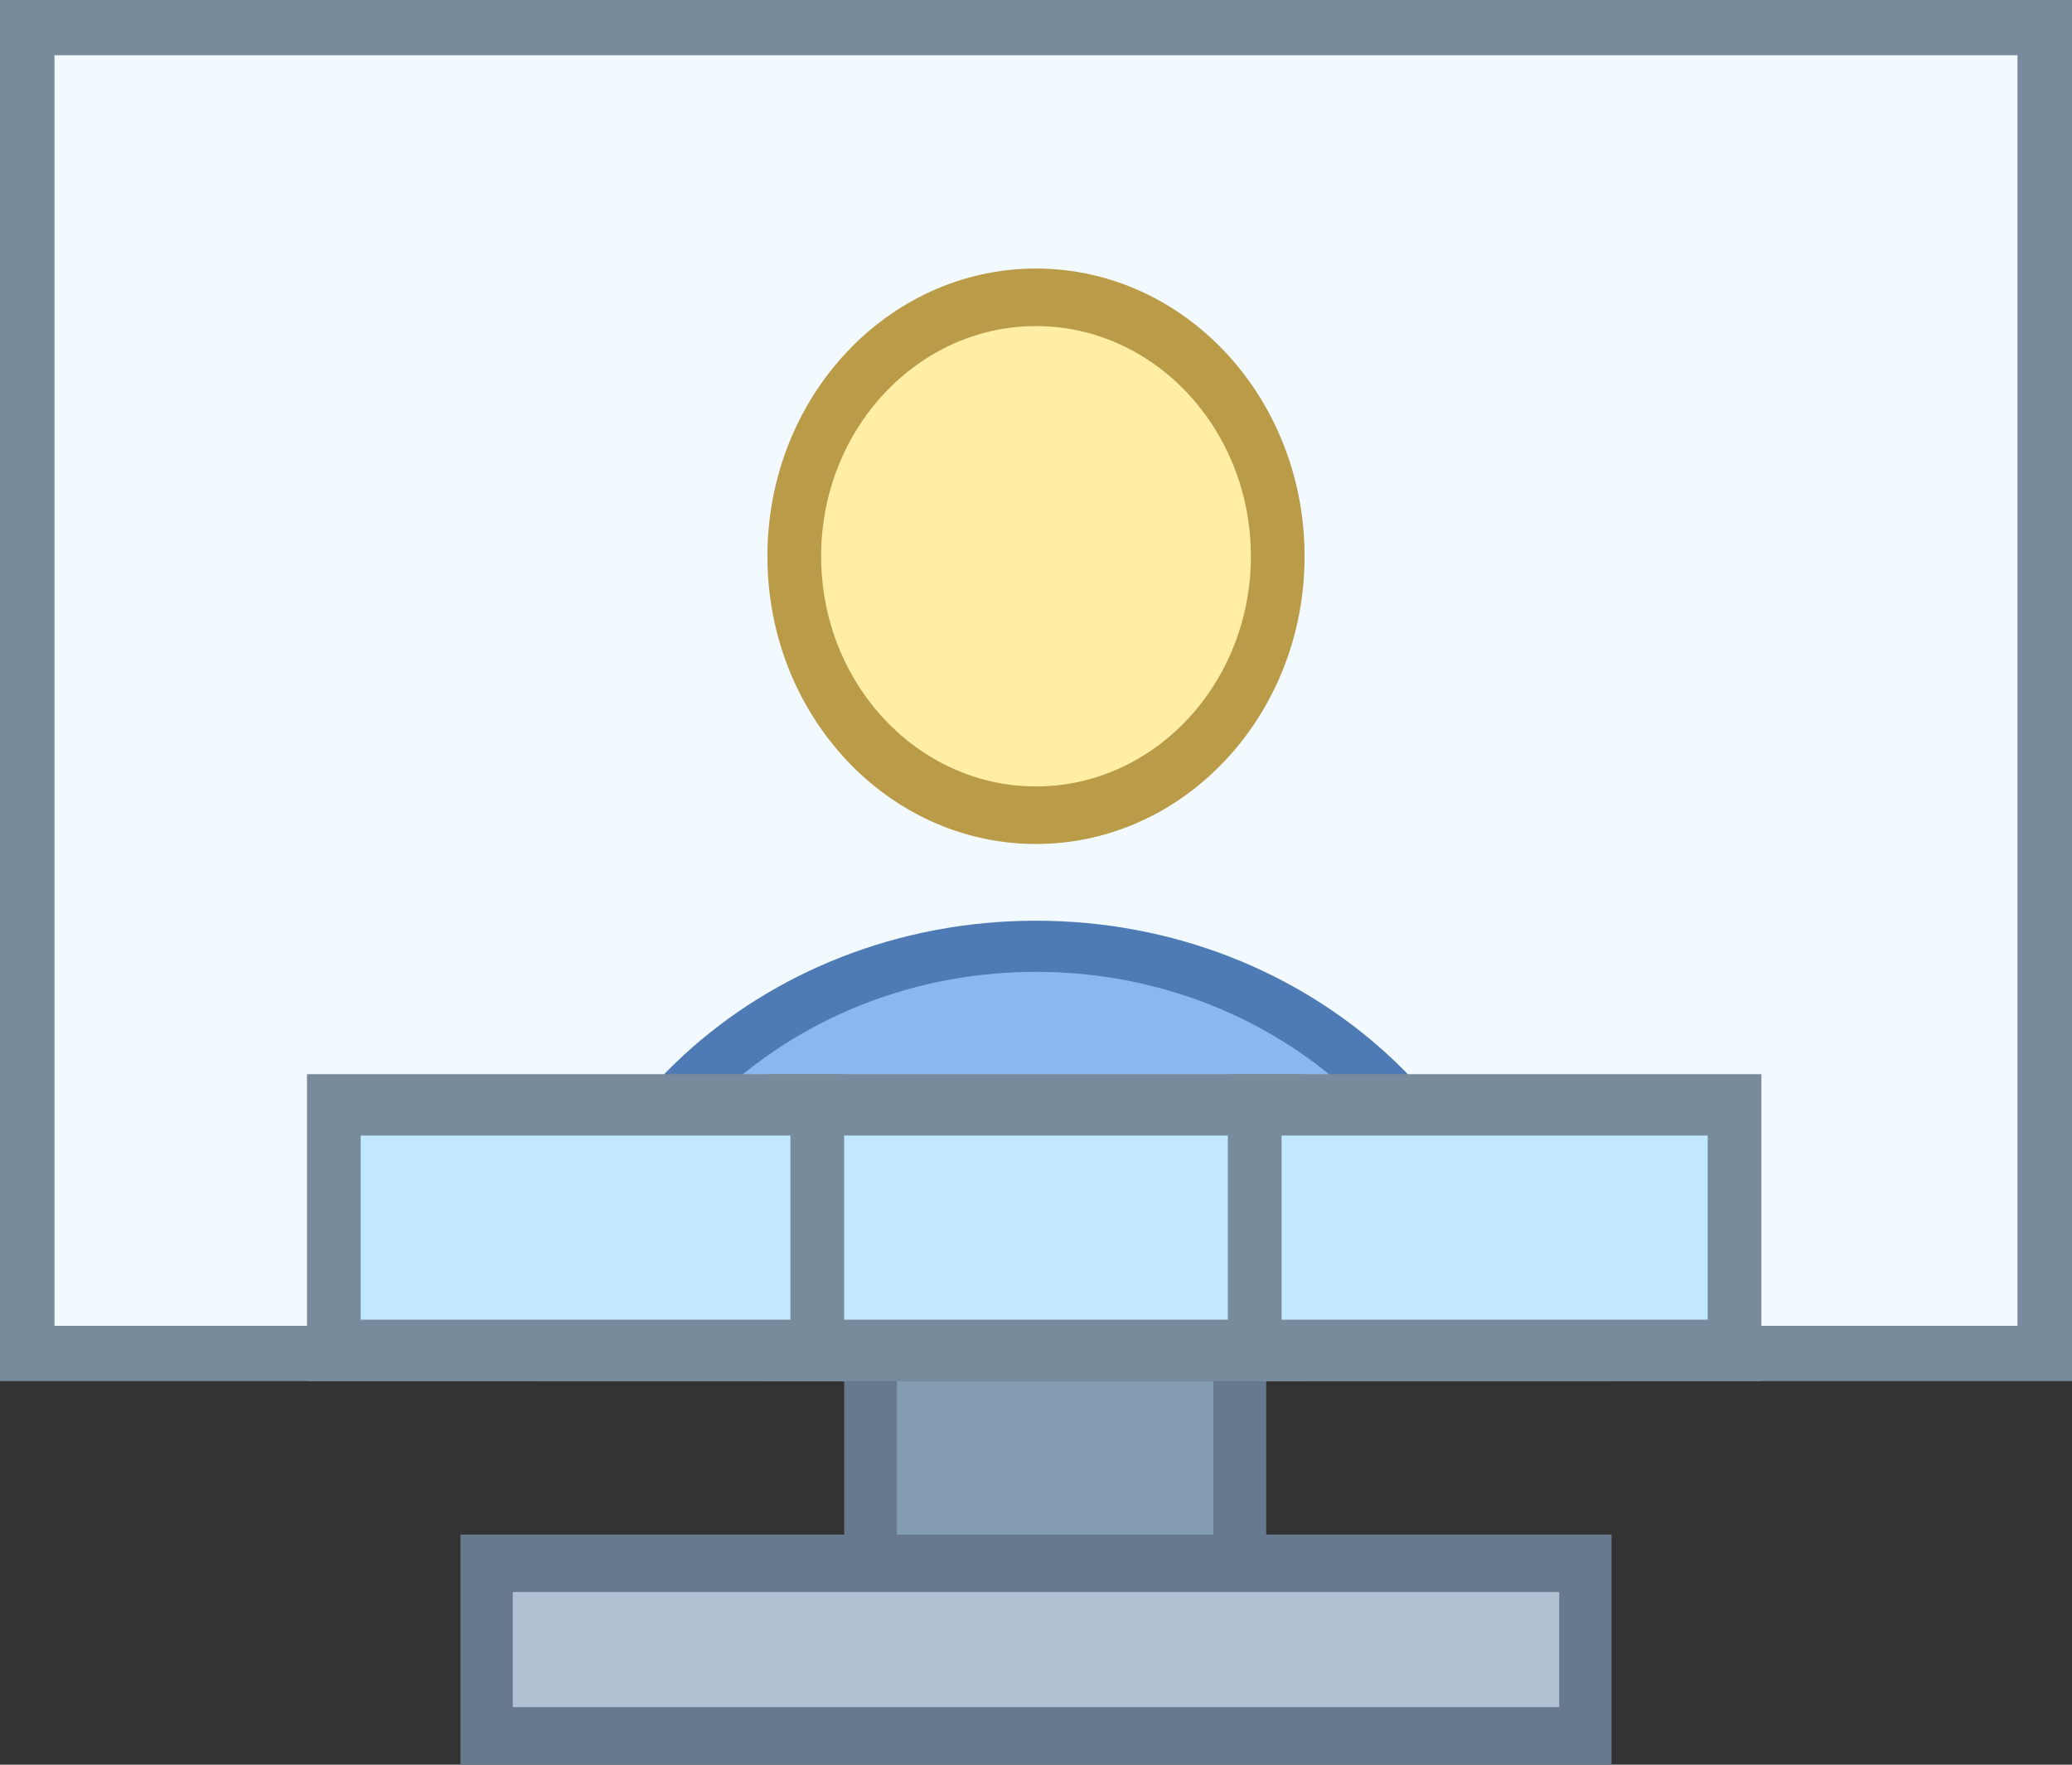 <svg xmlns="http://www.w3.org/2000/svg" width="54" height="46" viewBox="0 0 54 46">
    <rect x="0" y="0" width="54" height="46" fill="#333333" stroke="none"/>
    <g fill="none" fill-rule="evenodd">
        <path fill="#839CB2" d="M22.688 27.75h9.625v13.5h-9.625z"/>
        <path fill="#66798F" fill-rule="nonzero" d="M31.625 28.5v12h-8.25v-12h8.25zM33 27H22v15h11V27z"/>
        <path fill="#F2FAFF" d="M.711.72H53.29v34.56H.711z"/>
        <path fill="#788B9C" fill-rule="nonzero" d="M52.579 1.44v33.12H1.42V1.44H52.58zM54 0H0v36h54V0z"/>
        <path fill="#B0C1D4" d="M12.682 40.75h28.636v4.5H12.682z"/>
        <path fill="#66798F" fill-rule="nonzero" d="M40.636 41.5v3H13.364v-3h27.272zM42 40H12v6h30v-6z"/>
        <path fill="#8BB7F0" d="M14.744 35.333c.375-5.94 5.73-10.666 12.256-10.666s11.882 4.726 12.256 10.666H14.744z"/>
        <path fill="#4E7AB5" fill-rule="nonzero" d="M27 25.333c5.883 0 10.752 4.079 11.466 9.334H15.534c.714-5.255 5.583-9.334 11.466-9.334zM27 24c-7.18 0-13 5.372-13 12h26c0-6.628-5.82-12-13-12z"/>
        <path fill="#FFEEA3" d="M27 21.25c-3.473 0-6.3-3.028-6.3-6.75 0-3.721 2.827-6.75 6.3-6.75s6.3 3.029 6.3 6.75c0 3.722-2.827 6.75-6.3 6.75z"/>
        <path fill="#BA9B48" fill-rule="nonzero" d="M27 8.5c3.088 0 5.6 2.691 5.6 6s-2.512 6-5.6 6c-3.088 0-5.6-2.691-5.6-6s2.512-6 5.6-6zM27 7c-3.865 0-7 3.358-7 7.5 0 4.142 3.135 7.5 7 7.5s7-3.358 7-7.5c0-4.142-3.135-7.5-7-7.5z"/>
        <path fill="#788B9C" d="M14 34h28v2H14z"/>
        <g>
            <path fill="#C2E8FF" d="M20.7 28.8h12.6v6.4H20.7z"/>
            <path fill="#788B9C" fill-rule="nonzero" d="M32.6 29.6v4.8H21.4v-4.8h11.2zM34 28H20v8h14v-8z"/>
        </g>
        <g>
            <path fill="#C2E8FF" d="M32.7 28.8h12.508v6.4H32.7z"/>
            <path fill="#788B9C" fill-rule="nonzero" d="M44.506 29.6v4.8H33.4v-4.8h11.106zm1.4-1.6H32v8h13.906v-8z"/>
        </g>
        <g>
            <path fill="#C2E8FF" d="M8.7 28.8h12.6v6.4H8.7z"/>
            <path fill="#788B9C" fill-rule="nonzero" d="M20.6 29.6v4.8H9.4v-4.8h11.2zM22 28H8v8h14v-8z"/>
        </g>
    </g>
</svg>
